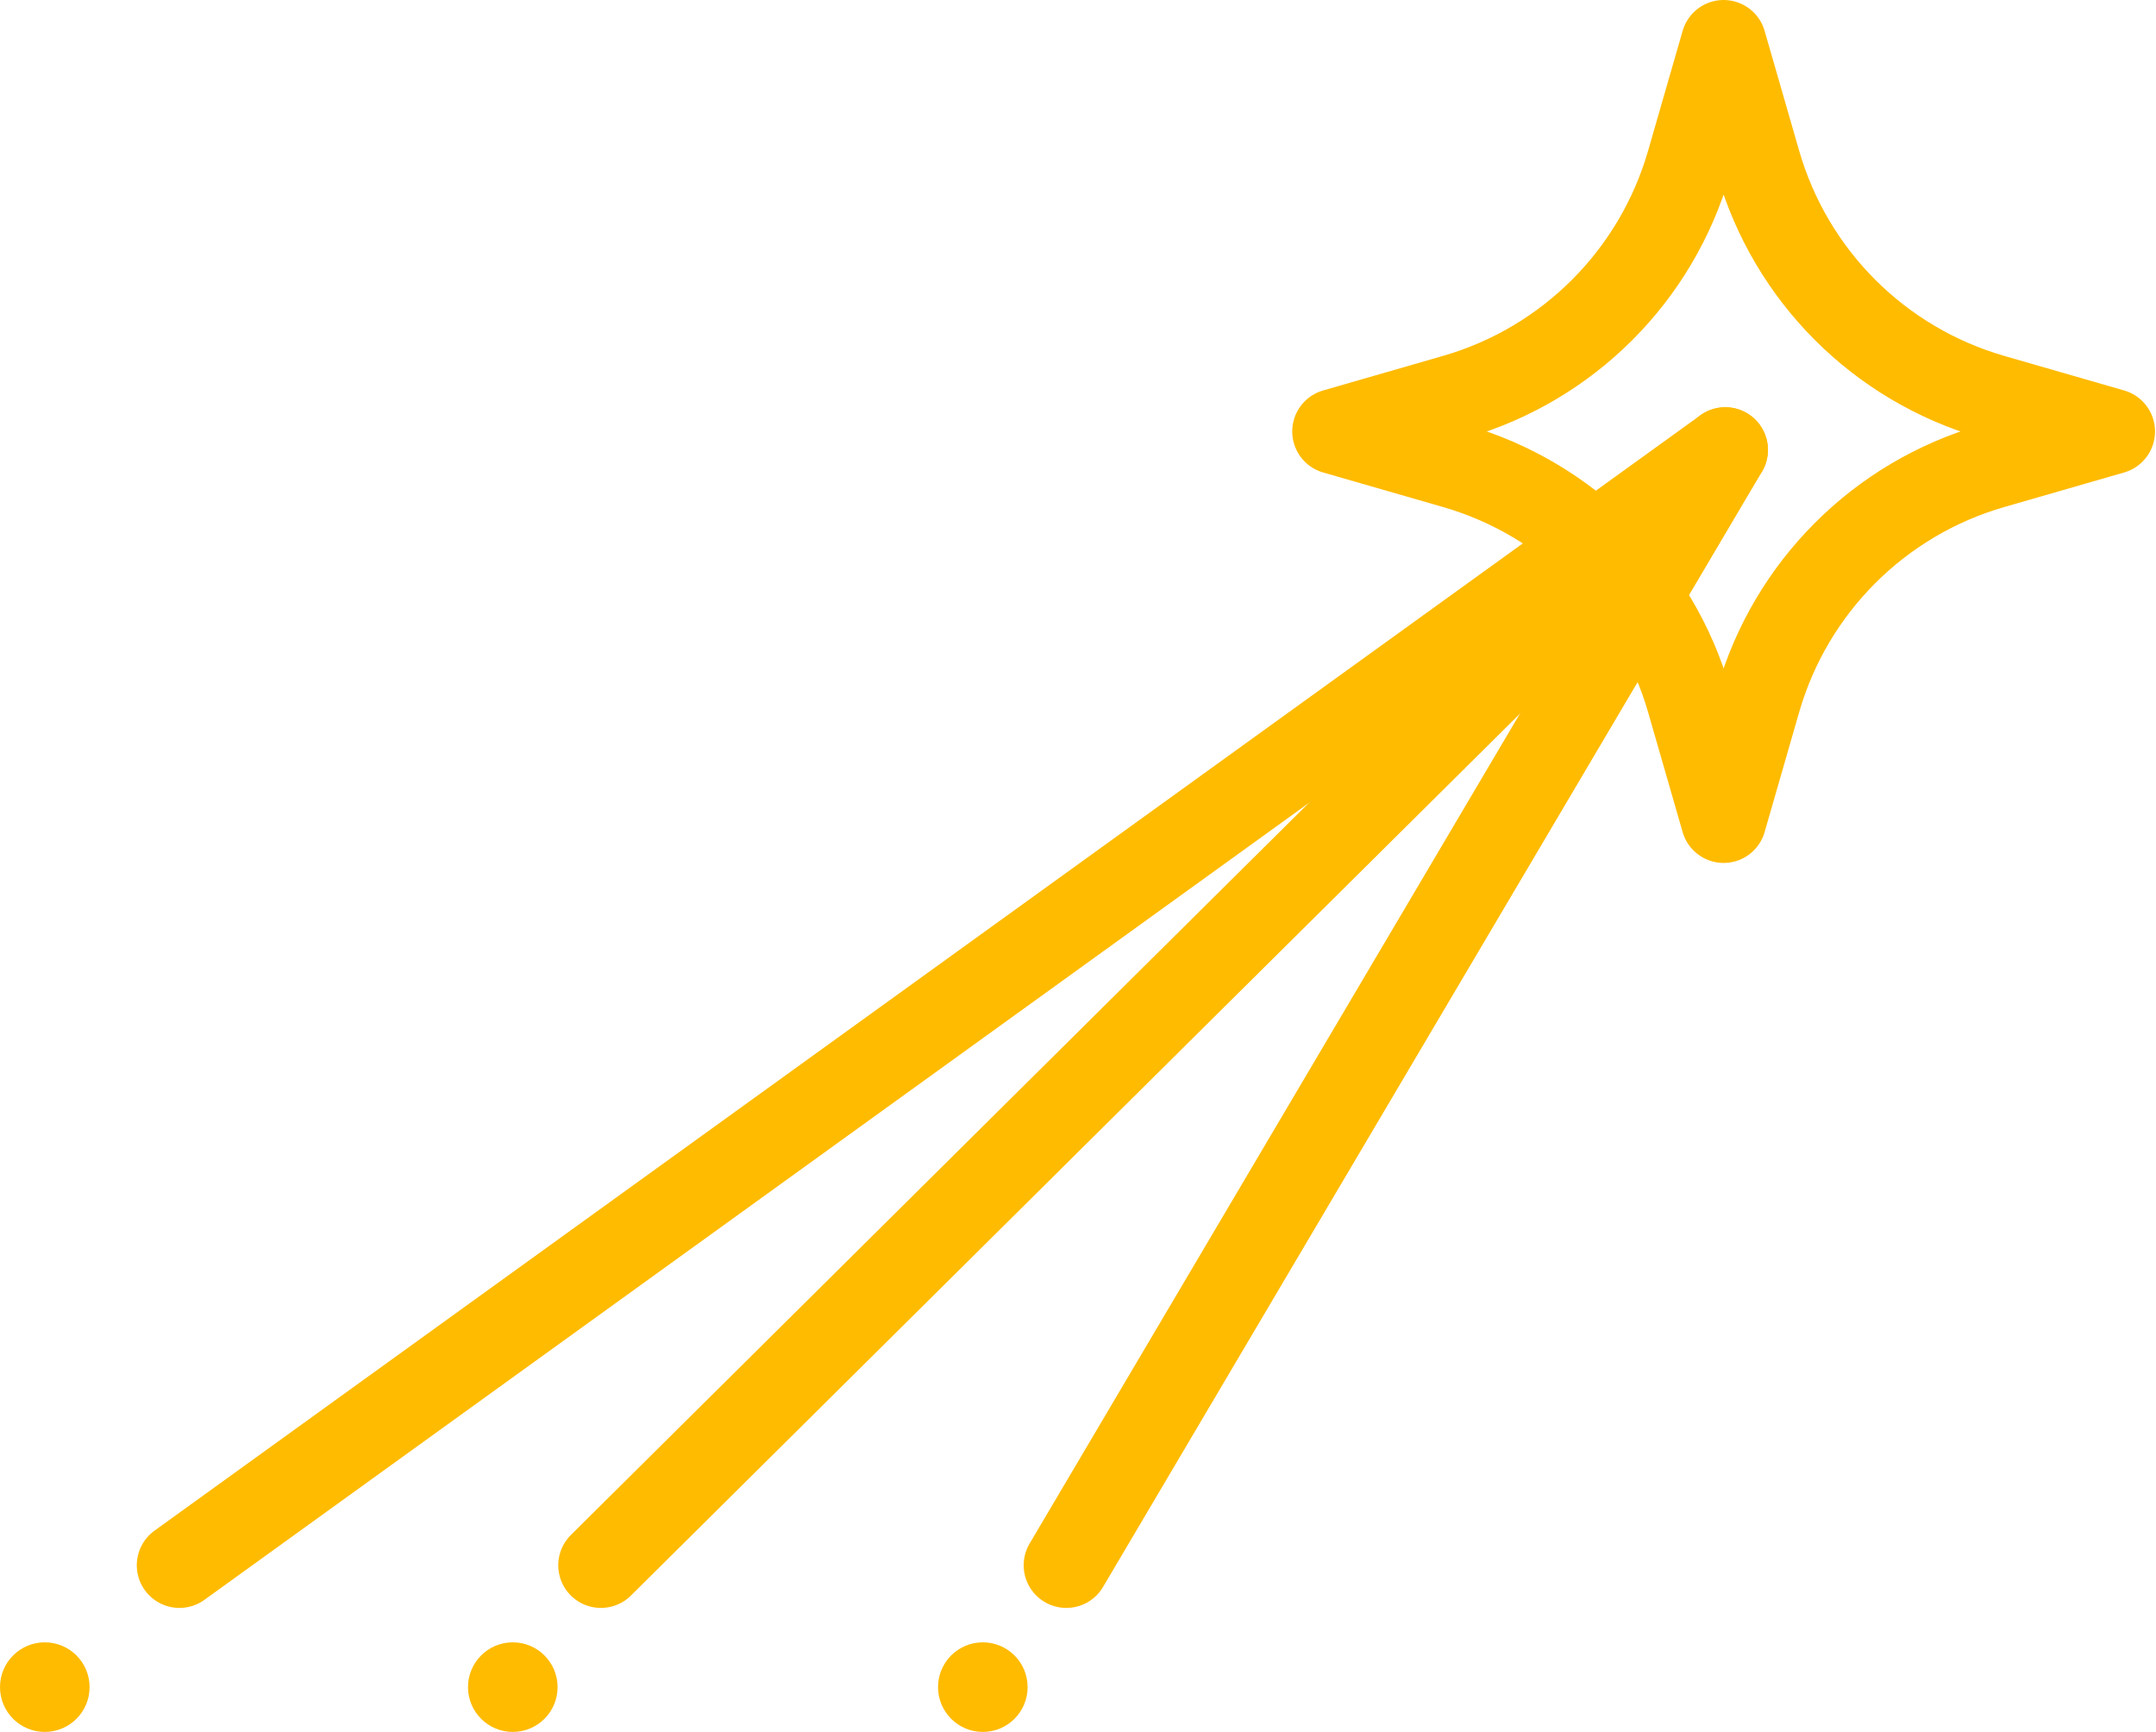 <svg width="1011" height="812" viewBox="0 0 1011 812" fill="none" xmlns="http://www.w3.org/2000/svg">
<path d="M792.043 76.226L808.249 20L824.456 76.226C839.755 129.297 881.243 170.785 934.314 186.084L990.54 202.29L934.314 218.497C881.243 233.796 839.755 275.284 824.456 328.355L808.249 384.581L792.043 328.355C776.744 275.284 735.255 233.796 682.185 218.497L625.959 202.29L682.185 186.084C735.255 170.785 776.744 129.297 792.043 76.226Z" stroke="#FFBB00" stroke-width="40" stroke-miterlimit="10" stroke-linecap="round" stroke-linejoin="round"/>
<path d="M84.144 733.863L809.027 210.934L500.024 733.863" stroke="#FFBB00" stroke-width="40" stroke-miterlimit="10" stroke-linecap="round" stroke-linejoin="round"/>
<path d="M281.777 733.863L809.027 210.934" stroke="#FFBB00" stroke-width="40" stroke-miterlimit="10" stroke-linecap="round" stroke-linejoin="round"/>
<path d="M21.004 812C32.604 812 42.007 802.596 42.007 790.996C42.007 779.396 32.604 769.993 21.004 769.993C9.404 769.993 0 779.396 0 790.996C0 802.596 9.404 812 21.004 812Z" fill="#FFBB00"/>
<path d="M240.461 812C252.061 812 261.464 802.596 261.464 790.996C261.464 779.396 252.061 769.993 240.461 769.993C228.861 769.993 219.457 779.396 219.457 790.996C219.457 802.596 228.861 812 240.461 812Z" fill="#FFBB00"/>
<path d="M460.869 812C472.469 812 481.872 802.596 481.872 790.996C481.872 779.396 472.469 769.993 460.869 769.993C449.269 769.993 439.865 779.396 439.865 790.996C439.865 802.596 449.269 812 460.869 812Z" fill="#FFBB00"/>
</svg>
